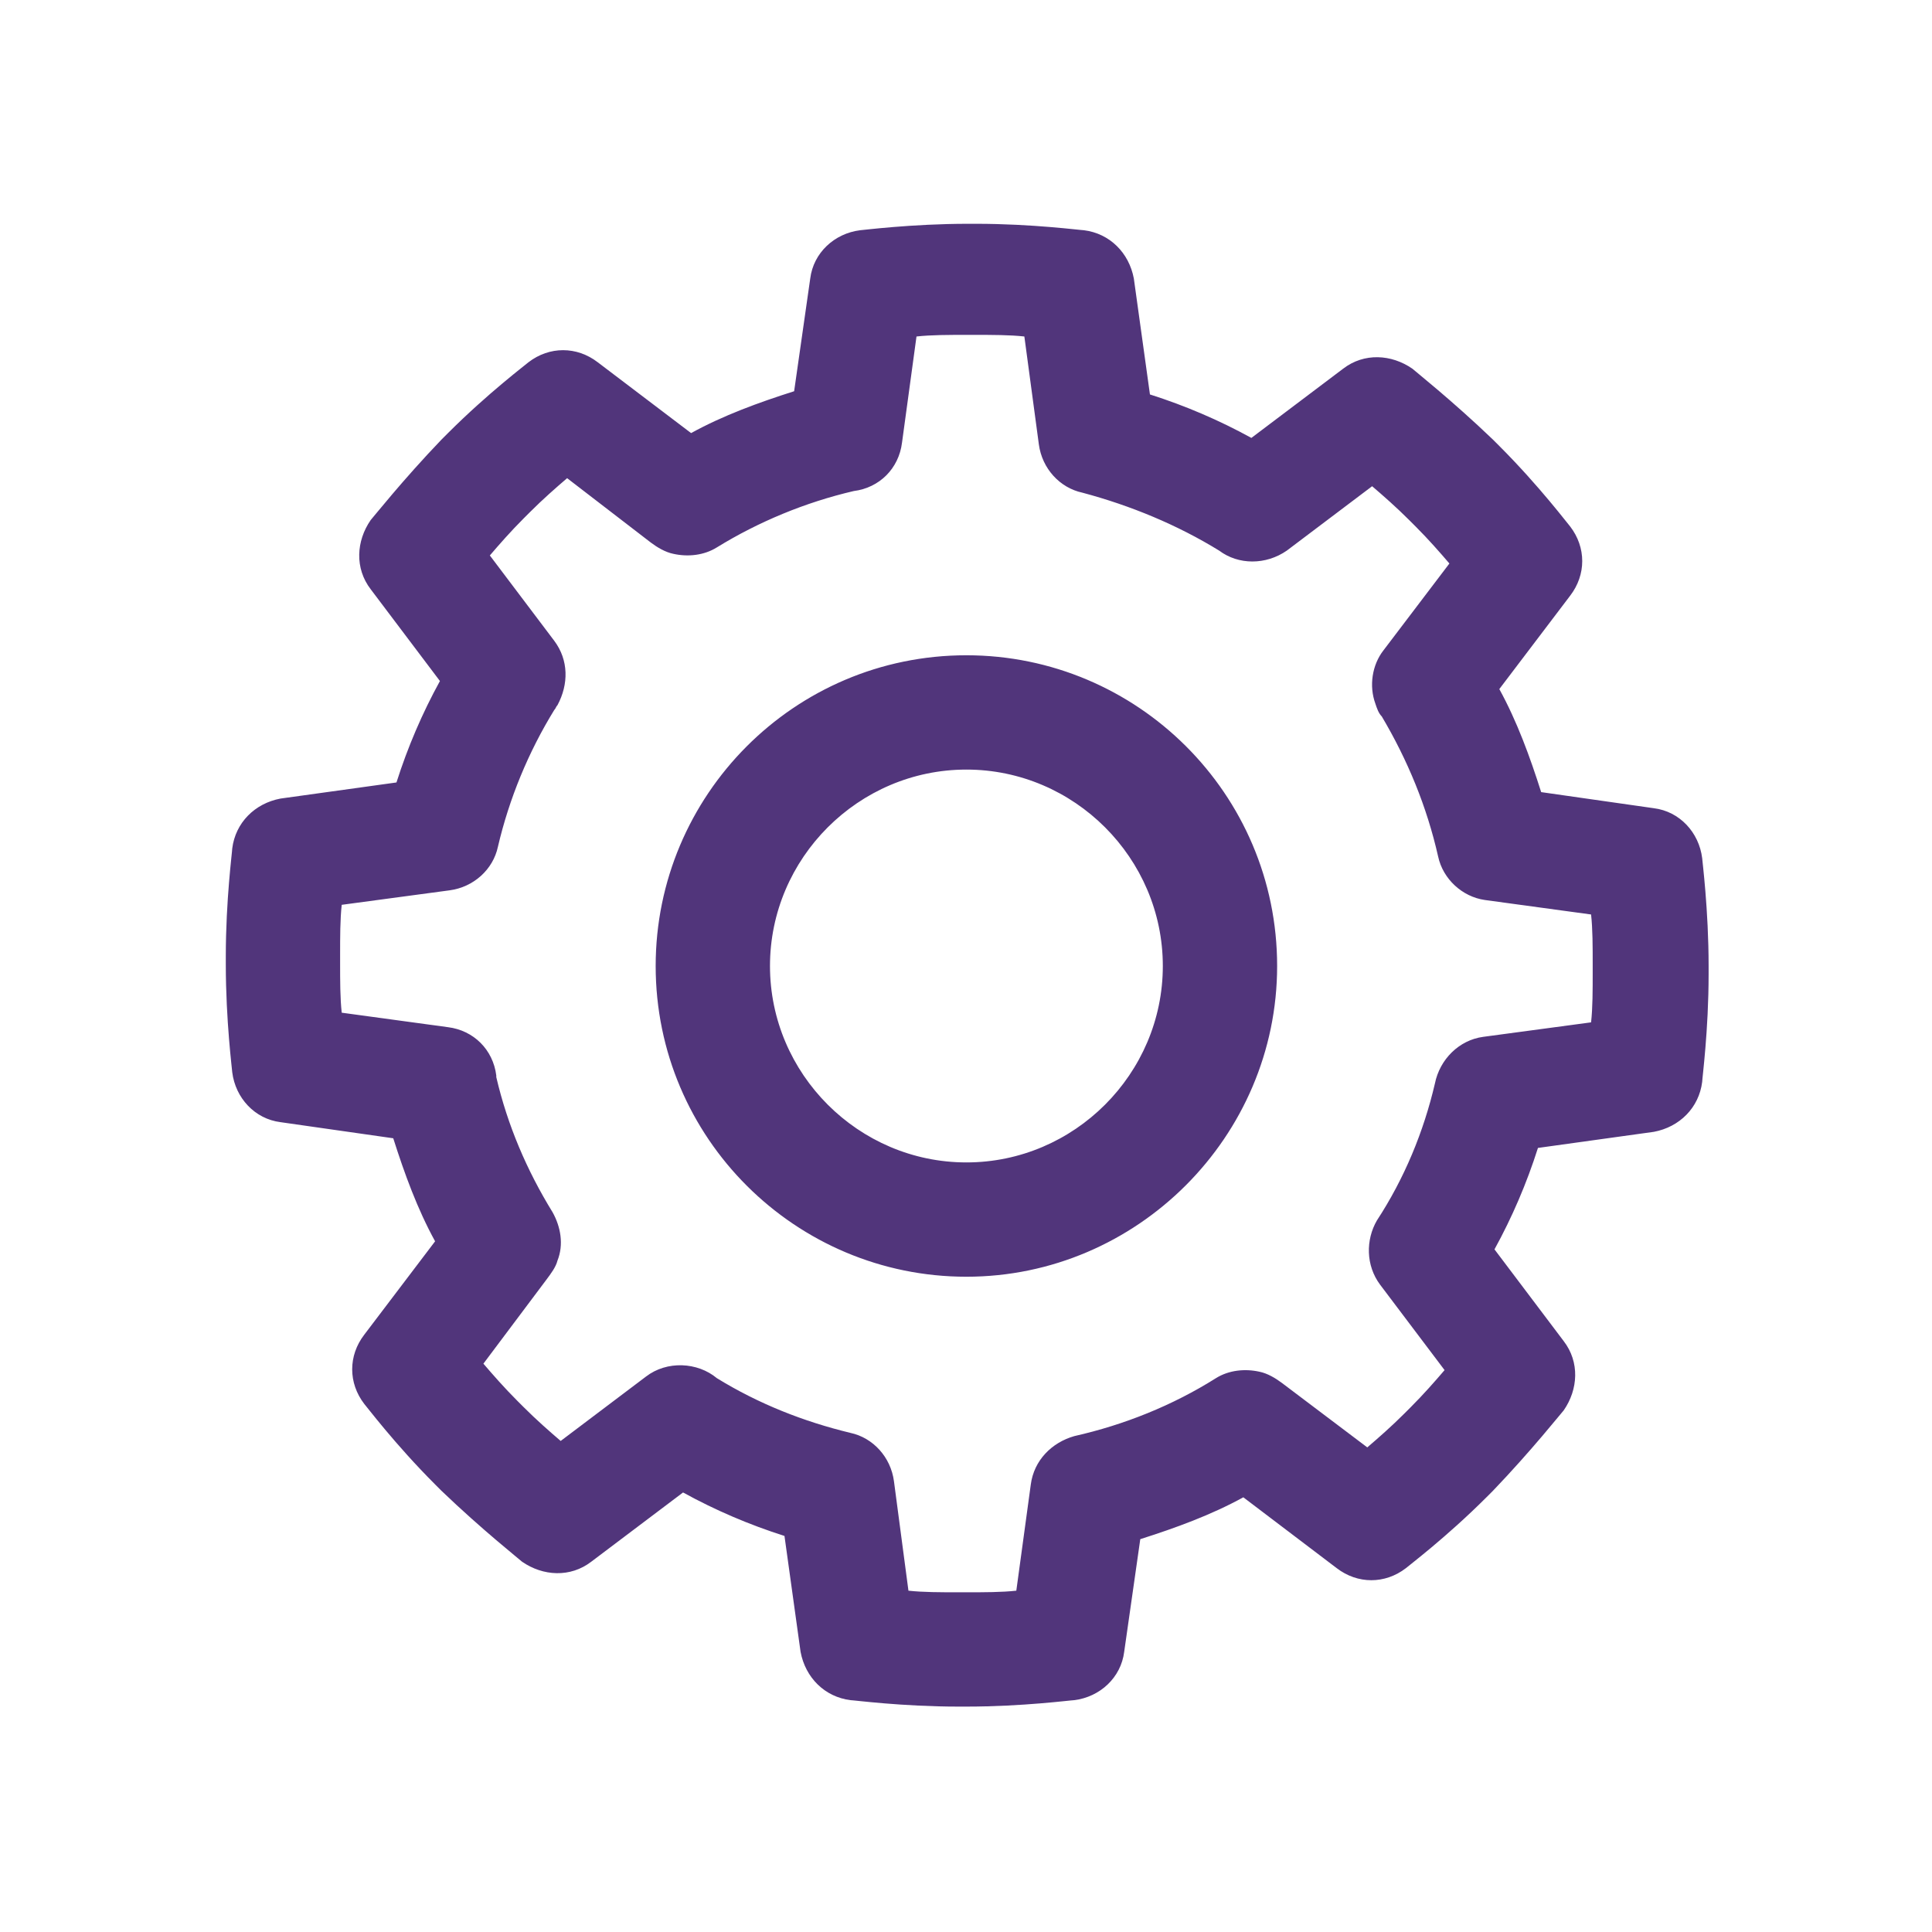 <svg width="24" height="24" viewBox="0 0 24 24" fill="none" xmlns="http://www.w3.org/2000/svg">
<path d="M12.005 15.86C9.885 15.86 8.145 14.14 8.145 12C8.145 9.88 9.865 8.14 12.005 8.14C14.125 8.14 15.865 9.86 15.865 12C15.865 14.12 14.125 15.86 12.005 15.86ZM12.005 9.56C10.665 9.56 9.565 10.66 9.565 12C9.565 13.34 10.665 14.44 12.005 14.44C13.345 14.44 14.445 13.34 14.445 12C14.445 10.66 13.345 9.56 12.005 9.56ZM12.005 21.2H11.905C11.205 21.2 10.605 21.12 10.565 21.12C10.245 21.08 10.005 20.84 9.945 20.52L9.745 19.08C9.305 18.94 8.885 18.76 8.485 18.54L7.345 19.4C7.085 19.6 6.745 19.58 6.485 19.4C6.465 19.38 5.985 19 5.485 18.52L5.405 18.44C4.905 17.94 4.545 17.46 4.525 17.44C4.325 17.18 4.325 16.84 4.525 16.58L5.405 15.42C5.185 15.02 5.025 14.58 4.885 14.14L3.485 13.94C3.165 13.9 2.925 13.64 2.885 13.32C2.885 13.3 2.805 12.68 2.805 11.98V11.88C2.805 11.18 2.885 10.58 2.885 10.54C2.925 10.22 3.165 9.98 3.485 9.92L4.925 9.72C5.065 9.28 5.245 8.86 5.465 8.46L4.605 7.32C4.405 7.06 4.425 6.72 4.605 6.46C4.625 6.44 5.005 5.96 5.485 5.46L5.565 5.38C6.065 4.88 6.545 4.52 6.565 4.5C6.825 4.3 7.165 4.3 7.425 4.5L8.585 5.38C8.985 5.16 9.425 5 9.865 4.86L10.065 3.46C10.105 3.14 10.365 2.9 10.685 2.86C10.705 2.86 11.325 2.78 12.025 2.78H12.125C12.825 2.78 13.425 2.86 13.465 2.86C13.785 2.9 14.025 3.14 14.085 3.46L14.285 4.9C14.725 5.04 15.145 5.22 15.545 5.44L16.685 4.58C16.945 4.38 17.285 4.4 17.545 4.58C17.565 4.6 18.045 4.98 18.545 5.46L18.625 5.54C19.125 6.04 19.485 6.52 19.505 6.54C19.705 6.8 19.705 7.14 19.505 7.4L18.625 8.56C18.845 8.96 19.005 9.4 19.145 9.84L20.545 10.04C20.865 10.08 21.105 10.34 21.145 10.66C21.145 10.68 21.225 11.3 21.225 12V12.1C21.225 12.8 21.145 13.4 21.145 13.44C21.105 13.76 20.865 14 20.545 14.06L19.105 14.26C18.965 14.7 18.785 15.12 18.565 15.52L19.425 16.66C19.625 16.92 19.605 17.26 19.425 17.52C19.405 17.54 19.025 18.02 18.545 18.52L18.465 18.6C17.965 19.1 17.485 19.46 17.465 19.48C17.205 19.68 16.865 19.68 16.605 19.48L15.445 18.6C15.045 18.82 14.605 18.98 14.165 19.12L13.965 20.52C13.925 20.84 13.665 21.08 13.345 21.12C13.305 21.12 12.705 21.2 12.005 21.2ZM11.285 19.76C11.465 19.78 11.685 19.78 11.905 19.78H12.005C12.225 19.78 12.445 19.78 12.625 19.76L12.805 18.44C12.845 18.14 13.065 17.92 13.345 17.84C13.965 17.7 14.565 17.46 15.105 17.12C15.265 17.02 15.465 17 15.645 17.04C15.745 17.06 15.845 17.12 15.925 17.18L16.985 17.98C17.125 17.86 17.285 17.72 17.445 17.56L17.525 17.48C17.685 17.32 17.825 17.16 17.945 17.02L17.145 15.96C16.965 15.72 16.965 15.4 17.105 15.16C17.445 14.64 17.685 14.06 17.825 13.46C17.885 13.16 18.125 12.92 18.425 12.88L19.765 12.7C19.785 12.52 19.785 12.3 19.785 12.08V11.98C19.785 11.76 19.785 11.54 19.765 11.36L18.445 11.18C18.165 11.14 17.925 10.92 17.865 10.64C17.725 10.02 17.485 9.44 17.165 8.9C17.125 8.86 17.105 8.8 17.085 8.74C17.005 8.52 17.045 8.26 17.185 8.08L18.005 7C17.885 6.86 17.745 6.7 17.585 6.54L17.505 6.46C17.345 6.3 17.185 6.16 17.045 6.04L15.985 6.84C15.725 7.02 15.385 7.02 15.145 6.84C14.625 6.52 14.045 6.28 13.445 6.12C13.165 6.06 12.945 5.82 12.905 5.52L12.725 4.18C12.545 4.16 12.325 4.16 12.105 4.16H12.005C11.785 4.16 11.565 4.16 11.385 4.18L11.205 5.5C11.165 5.82 10.925 6.06 10.605 6.1C10.005 6.24 9.425 6.48 8.905 6.8C8.745 6.9 8.545 6.92 8.365 6.88C8.265 6.86 8.165 6.8 8.085 6.74L7.045 5.94C6.905 6.06 6.745 6.2 6.585 6.36L6.505 6.44C6.345 6.6 6.205 6.76 6.085 6.9L6.885 7.96C7.065 8.2 7.065 8.5 6.925 8.76C6.905 8.78 6.905 8.8 6.885 8.82C6.565 9.34 6.325 9.92 6.185 10.52C6.125 10.8 5.885 11.02 5.585 11.06L4.245 11.24C4.225 11.42 4.225 11.64 4.225 11.86V11.96C4.225 12.18 4.225 12.4 4.245 12.58L5.565 12.76C5.885 12.8 6.125 13.04 6.165 13.36V13.38C6.305 13.98 6.545 14.54 6.865 15.06C6.965 15.24 7.005 15.46 6.925 15.66C6.905 15.74 6.845 15.82 6.785 15.9L6.005 16.94C6.125 17.08 6.265 17.24 6.425 17.4L6.505 17.48C6.665 17.64 6.825 17.78 6.965 17.9L8.025 17.1C8.285 16.9 8.665 16.92 8.905 17.12C9.425 17.44 9.985 17.66 10.565 17.8C10.845 17.86 11.065 18.1 11.105 18.4L11.285 19.76Z" fill="#51357B"/>
</svg>
